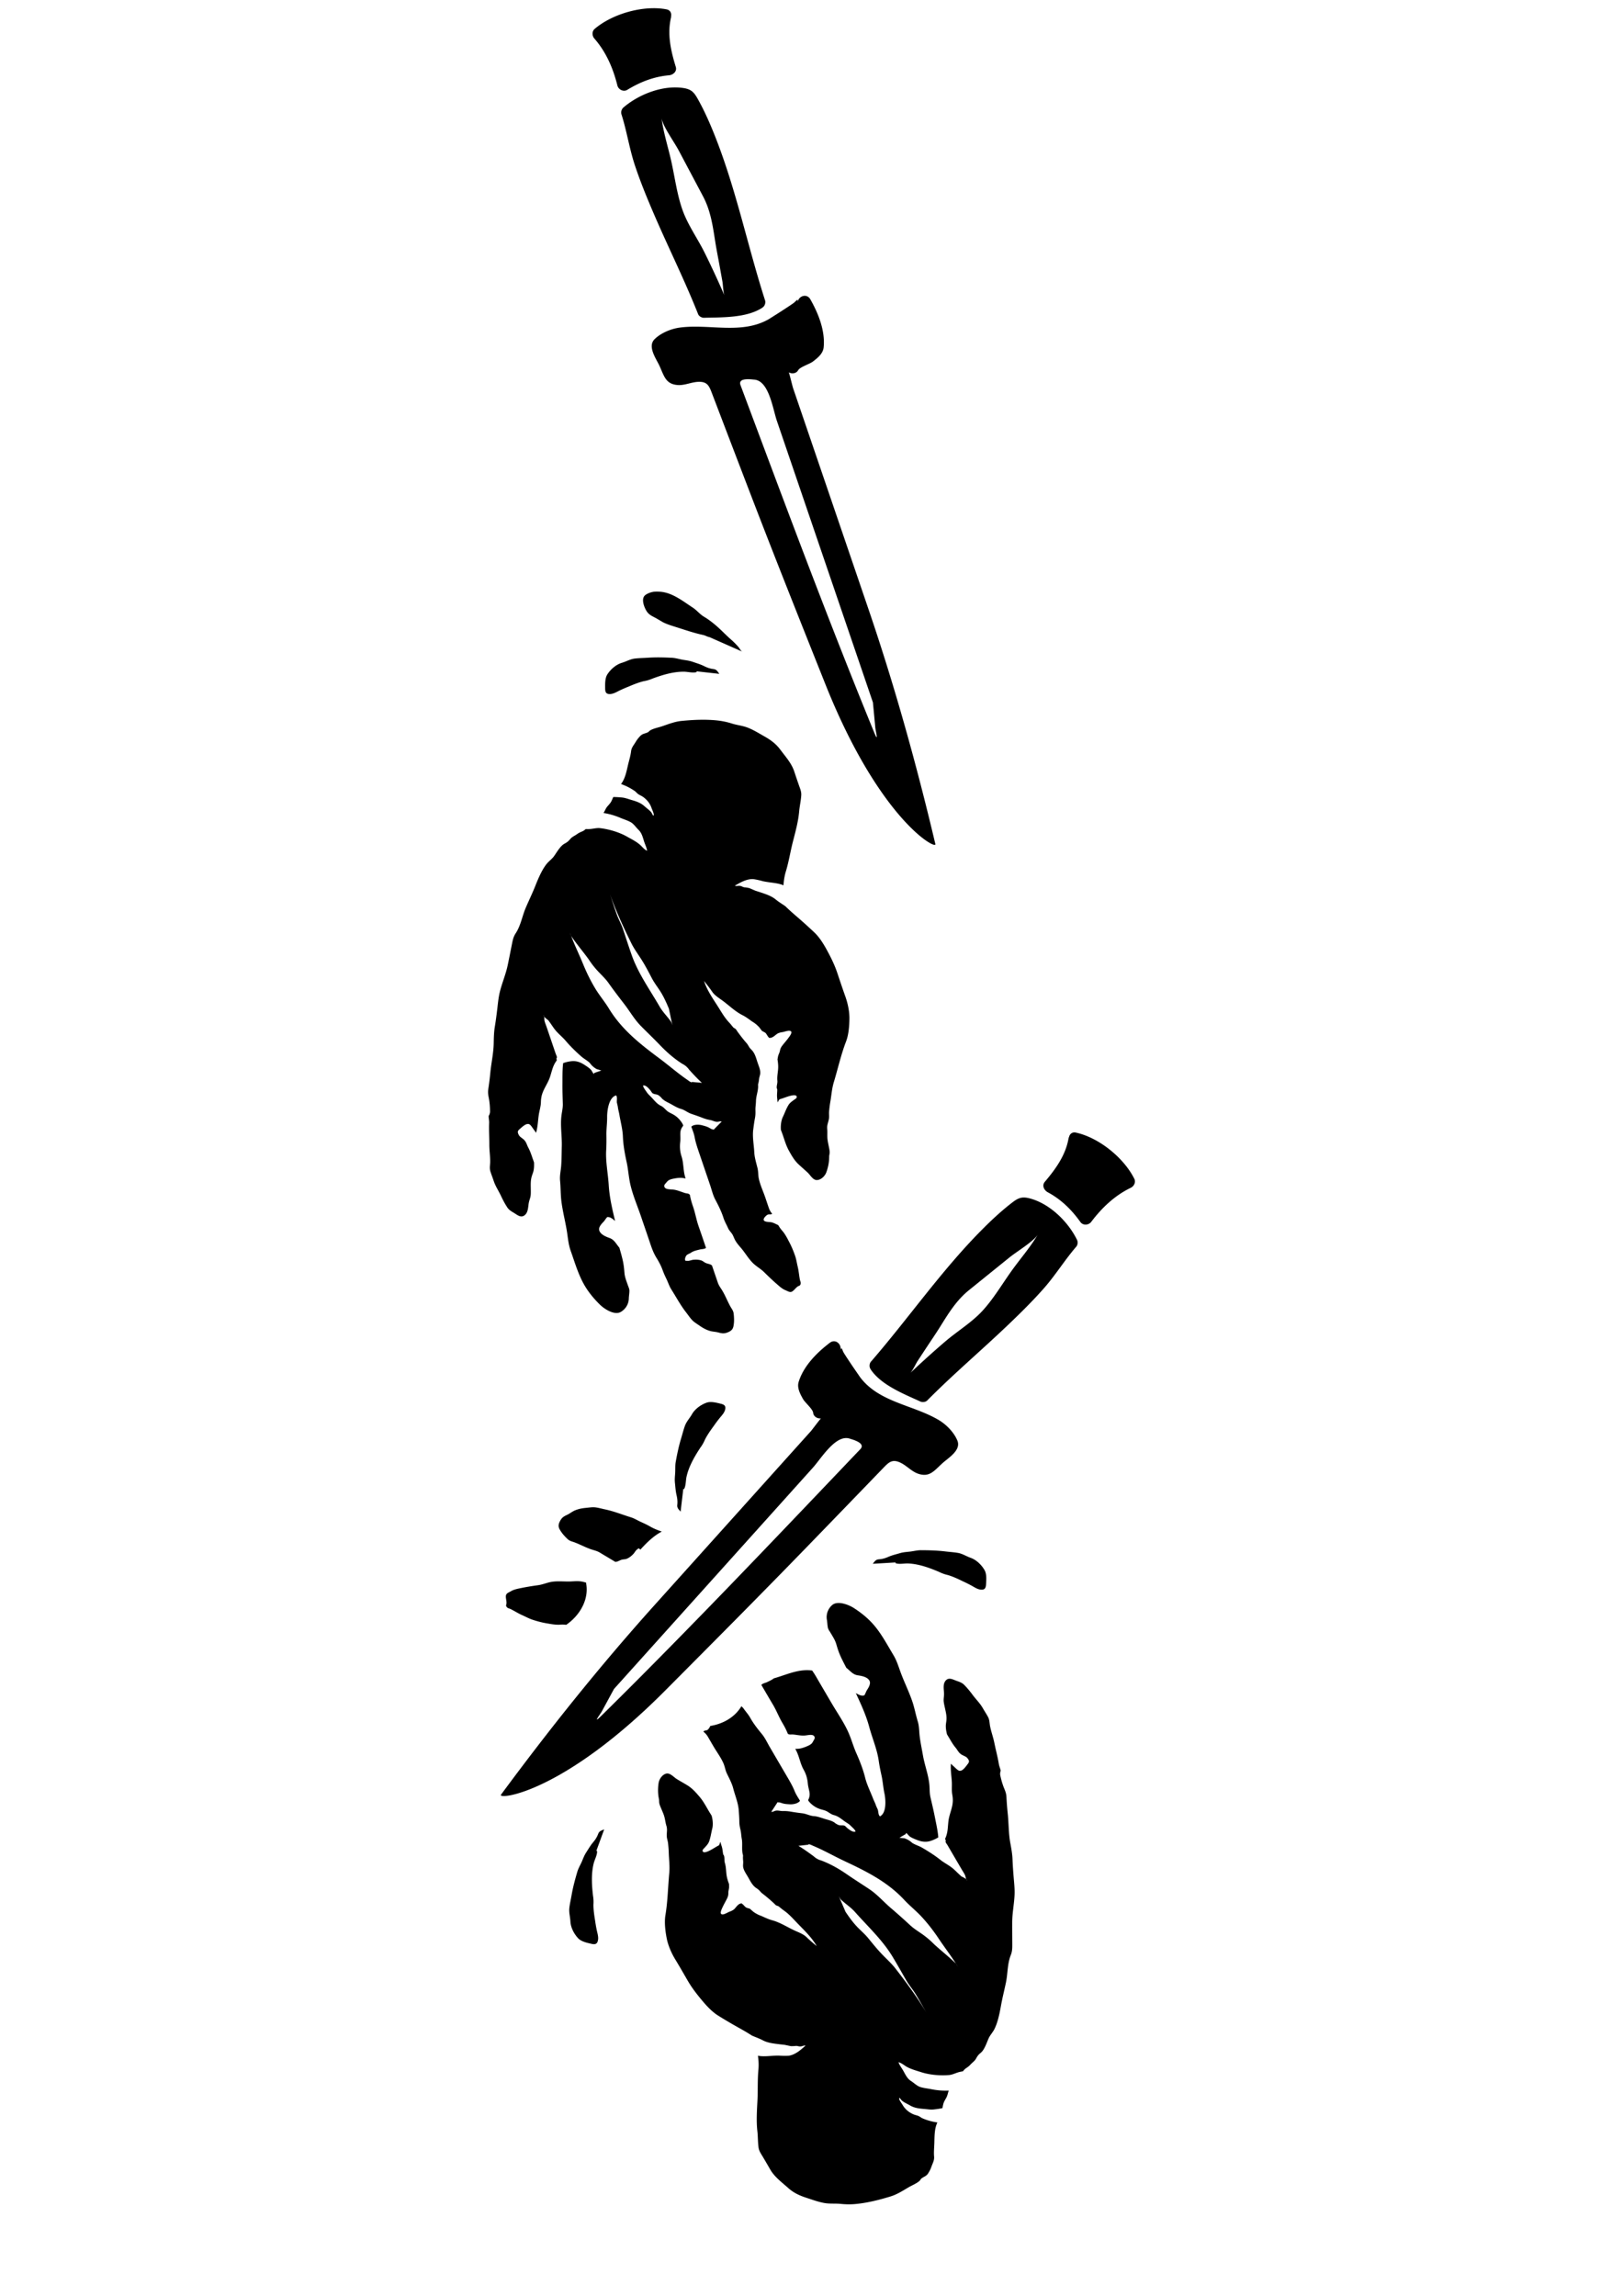 <svg xmlns="http://www.w3.org/2000/svg" viewBox="0 0 595.28 841.89"><path d="M249.417 120.117c-3.23.419-6.984 1.947-9.335 4.277-2.708 2.685.6 7.142 1.796 9.76 1.737 3.801 2.277 6.709 6.697 7.044 2.433.184 4.896-1.008 7.325-1.163 3.782-.243 4.294 1.736 5.525 4.96 4.7 12.311 9.402 24.62 14.126 36.922 8.844 23.032 18.016 45.996 27.154 68.918 19.86 49.817 40.917 61.045 40.36 58.684-6.871-29.057-14.854-57.778-24.494-86.042-4.943-14.486-9.885-28.973-14.826-43.459l-7.092-20.785-3.869-11.337c-.645-1.89-1.287-3.779-1.934-5.669-.168-.494-1.4-5.602-1.545-5.678 1.152.614 2.75.462 3.447-.788.665-1.191 4.215-2.263 5.385-3.163 1.678-1.289 3.713-2.886 3.952-5.158.641-6.085-1.917-12.462-4.868-17.669-1.309-2.313-4.367-1.254-4.695 1.114.259-1.87-.434-.479-1.57.322-1.09.77-2.209 1.499-3.326 2.231-1.865 1.224-3.76 2.405-5.645 3.6-10.018 5.715-21.742 1.671-32.568 3.079zm27.181 19.092c5.455.361 6.836 10.703 8.338 15.104l11.533 33.805c7.901 23.156 15.801 46.312 23.7 69.469.188 1.925.367 3.85.547 5.775l.329 3.521c.102 1.081 1.358 6.031-.415 1.71a2153.197 2153.197 0 0 1-6.619-16.335 2788.959 2788.959 0 0 1-12.888-32.815c-8.63-22.334-17.01-44.765-25.4-67.188l-2.744-7.337-1.373-3.667c-1.102-2.942 4.174-2.096 4.992-2.042z"></path><path d="M228.638 39.446c-.63.543-.978 1.605-.719 2.411 1.961 6.12 2.901 12.593 4.94 18.749 1.992 6.013 4.408 11.889 6.907 17.705 5.312 12.363 11.34 24.398 16.298 36.915.299.756 1.332 1.328 2.118 1.306 6.6-.182 15.32.096 21.153-3.515.09-.055.158-.12.234-.18.096-.062.191-.117.283-.195l.047-.039c.634-.536.977-1.611.721-2.411-6.396-19.901-10.532-40.382-18.229-59.91-1.843-4.677-3.841-9.267-6.282-13.667-1.395-2.514-2.302-3.812-5.275-4.301-7.546-1.242-16.491 2.214-22.196 7.132zm29.195 32.501c2.796 5.272 3.574 10.731 4.482 16.55.476 3.048 1.091 6.08 1.64 9.115.342 1.889.681 3.779 1.02 5.669.203 1.13.247 3.566.704 4.979-2.306-5.277-4.708-10.505-7.272-15.663-2.541-5.11-6.061-10.012-8.003-15.378-2.09-5.774-2.891-12.293-4.24-18.279-1.159-5.145-2.876-10.456-3.528-15.686.363 2.913 4.59 8.693 6.312 11.94l8.885 16.753zM226.441 31.341c.374 1.506 2.226 2.462 3.624 1.609 4.726-2.885 9.739-4.849 15.289-5.339 1.506-.133 3.034-1.38 2.509-3.087-1.798-5.844-3.183-11.889-1.78-17.971.056-.242.069-.471.063-.692.173-1.078-.306-2.169-1.711-2.437-8.47-1.609-19.792 1.608-26.323 7.173-1.066.909-.973 2.544-.112 3.534 4.31 4.957 6.868 10.878 8.441 17.21zM186.112 442.84c.669.996 1.711 1.498 2.695 2.125 1.074.683 2.236 1.626 3.489.767 1.489-1.02 1.367-3.173 1.666-4.717.192-.993.614-1.812.691-2.842.067-.917.027-1.891.016-2.812-.02-1.486-.031-2.757.427-4.181.188-.59.445-1.189.576-1.795.225-1.039.232-2.077.197-3.117-.256-.756-.528-1.501-.777-2.23-.381-1.113-.761-2.133-1.316-3.172-.61-1.141-.7-2.062-1.667-2.973-.615-.577-1.458-.972-1.823-1.685-.597-1.16-.451-1.528.488-2.307.745-.614 2.242-2.172 3.381-1.612.576.284 1.257 1.475 1.626 1.942.304.386.565.782.827 1.18.647-2.188.672-4.312.996-6.538.223-1.521.748-3.101.783-4.636.031-1.33.201-2.413.692-3.68.712-1.834 1.88-3.474 2.539-5.326.765-2.161.99-4.019 2.279-5.938.106-.159.218-.317.331-.476-.055-.223-.112-.449-.144-.7a.544.544 0 0 0 .157-.53c-.03-.334-.285-.783-.397-1.105-.29-.836-.57-1.675-.857-2.515l-2.468-7.252c-.252-.737-.573-1.493-.774-2.247-.154-.573-.041-1.155-.163-1.711a1.138 1.138 0 0 1-.198-.511c.102.167.159.337.198.511.275.428.771.799 1.075 1.044.815.656.316.191.894.966.779 1.048 1.453 2.187 2.302 3.181 1.129 1.321 2.496 2.387 3.621 3.718 1.716 2.028 3.711 3.96 5.7 5.723 1.032.914 2.176 1.449 3.175 2.43a7.584 7.584 0 0 0 2.52 2.241c.567.152 1.128.327 1.682.522l-2.549.866c-.064.125-.125.252-.189.377-.501-.443-.662-1.103-1.115-1.582-.587-.623-1.495-1.206-2.206-1.672-1.282-.845-2.547-1.414-4.061-1.452-.91-.022-2.514.233-3.876.742-.052.393-.099.788-.13 1.195-.165 2.248-.115 4.441-.133 6.692-.018 2.378.066 4.692.134 7.059.047 1.614-.382 3.112-.542 4.706-.368 3.637.268 7.248.169 10.89-.064 2.366-.048 4.771-.228 7.129-.142 1.856-.581 3.591-.404 5.447.246 2.584.177 5.217.516 7.786.506 3.846 1.535 7.618 2.094 11.466.325 2.234.518 4.286 1.283 6.444 1.588 4.48 2.941 9.262 5.466 13.319 1.463 2.353 3.311 4.537 5.33 6.502 1.577 1.531 5.225 3.905 7.52 2.632 1.816-1.013 2.952-2.913 3.003-4.916.023-.985.243-2.044.212-3.014-.021-.645-.361-1.295-.566-1.902-.508-1.501-1.112-2.922-1.239-4.506-.102-1.27-.225-2.558-.466-3.812-.356-1.858-.89-3.591-1.389-5.396-.145-.191-.3-.393-.472-.61-.988-1.272-1.584-2.423-3.19-3.001-1.195-.431-2.747-1.065-3.456-2.183-.517-.817-.395-1.469.056-2.237.378-.643.832-1.08 1.336-1.618.342-.367.642-.905.922-1.229.36-.411.258-.456.938-.363.807.111 1.63.848 2.285 1.407-1.025-4.335-2.062-8.657-2.333-13.124-.259-4.245-1.189-8.627-.933-12.883.117-1.933.102-3.744.08-5.68-.024-2.145.286-4.265.263-6.411-.022-2.23.568-7.204 3.287-7.961.562.708.171 1.857.3 2.694.134.499.248 1.005.342 1.514.097.98.386 1.802.549 2.791.436 2.646 1.19 5.323 1.299 7.994.128 3.155.687 6.322 1.365 9.405.601 2.733.74 5.449 1.356 8.189.882 3.938 2.567 7.815 3.867 11.636 1.182 3.47 2.381 6.936 3.545 10.412.595 1.768 1.209 3.338 2.187 4.932.865 1.407 1.683 2.907 2.24 4.462.427 1.191.907 2.231 1.449 3.353.618 1.276.981 2.55 1.759 3.775 1.82 2.86 3.344 5.769 5.453 8.46.776.99 1.612 2.303 2.579 3.166.653.579 1.53 1.108 2.234 1.603 1.205.844 2.351 1.508 3.76 1.947 1.06.331 2.118.321 3.18.602 1.503.396 2.217.499 3.667-.115 1.666-.71 1.9-1.594 2.078-3.28.115-1.085.043-2.458-.09-3.546-.129-1.061-.718-1.711-1.215-2.61-.999-1.802-1.766-3.761-2.805-5.556-.657-1.134-1.397-1.982-1.808-3.229-.352-1.066-.724-2.123-1.085-3.187-.348-1.019-.694-2.04-1.042-3.058-.129-.088-.255-.178-.391-.251-.667-.35-1.471-.398-2.119-.762-.679-.383-.976-.74-1.766-.92-.886-.204-1.643-.224-2.53-.139-.613.059-1.131.285-1.725.382-.354.057-.753-.044-1.143.015-.44-.478-.079-1.428.233-1.887.372-.549 1.166-.702 1.719-1.089.997-.695 2.139-.894 3.292-1.195.542-.144 1.807-.125 2.244-.592a914.18 914.18 0 0 0-2.731-7.981c-.825-2.37-1.208-4.81-2.031-7.183-.498-1.438-.886-2.76-1.145-4.257a1.367 1.367 0 0 0-.328-.313c-.376-.24-1.038-.244-1.463-.374-1.454-.442-2.73-1.06-4.264-1.253-.769-.094-1.974-.048-2.703-.396-.581-.276-.769-.851-.562-1.341.096-.226.935-1.153 1.095-1.327.603-.657 1.794-.874 2.635-1.031 1.319-.245 2.678-.358 3.977.04-.062-.262-.122-.524-.194-.781-.667-2.405-.484-4.954-1.254-7.329-.571-1.759-.702-3.436-.494-5.288.123-1.09.023-2.051.041-3.126.02-1.222.417-2.051 1.069-2.861-.032-.122-.062-.246-.102-.343-.247-.601-.663-1.156-1.075-1.67-.775-.964-1.761-1.727-2.807-2.273-.571-.298-1.28-.615-1.789-1.014-.801-.631-1.432-1.521-2.401-1.982-1.683-.801-2.615-2.303-3.958-3.599-.515-.496-.971-.956-1.357-1.568-.323-.511-1.306-1.72-1.229-2.31 1.068-.188 2.188 1.216 2.768 1.93.191.301.399.593.619.872.589.468 1.503.376 2.157.734a5.612 5.612 0 0 1 1.404 1.285c.782.738 1.566 1.138 2.5 1.606 1.417.708 2.879 1.74 4.392 2.156 1.407.384 2.498 1.38 3.901 1.85 1.359.456 2.71.925 4.048 1.448 1.046.407 1.776.606 2.865.809.825.153 1.655.654 2.507.645.635-.01.984-.278 1.67-.102l-2.847 2.883c.009.006.014.008.022.015-.013.004-.028.002-.042.005l-.154.155a.659.659 0 0 1-.004-.137c-.612.021-1.29-.513-1.843-.778-.779-.373-1.577-.574-2.414-.792-.997-.259-2.597-.32-3.558.286a1.96 1.96 0 0 0-.301.241c.01.031.018.068.028.099.424 1.219.935 2.423 1.171 3.696.358 1.933.931 3.666 1.566 5.531l4.119 12.103c.595 1.746 1.04 3.704 1.91 5.336 1.136 2.133 2.265 4.387 2.999 6.694.428 1.346 1.096 2.427 1.656 3.696.407.926.917 1.334 1.47 2.136.469.68.75 1.608 1.15 2.336.647 1.174 1.416 1.985 2.273 3.009 1.494 1.781 2.703 3.919 4.388 5.526 1.228 1.17 2.739 1.98 3.946 3.169 1.479 1.46 2.924 2.858 4.48 4.214 1.021.889 2.11 1.931 3.39 2.435.714.281 1.563.903 2.307.532.841-.419 1.415-1.419 2.198-1.916.645-.409.787-.168 1.025-.897.175-.536-.158-1.065-.256-1.558-.312-1.61-.426-3.263-.821-4.871-.322-1.307-.46-2.501-.909-3.821-.564-1.657-1.253-3.342-2.057-4.889-.775-1.495-1.593-3.164-2.727-4.427-.59-.66-1.021-1.333-1.428-2.026-.752-.339-1.511-.766-2.303-.99-.744-.21-2.247-.057-2.858-.611-.703-.638.776-2.025 1.318-2.246.473-.194 1.015.063 1.491-.217.039-.024.068-.055.104-.081-.045-.066-.078-.134-.129-.197-.563-.748-.826-1.218-1.127-2.1-.429-1.246-.844-2.497-1.27-3.743-.76-2.236-1.857-4.534-2.346-6.835-.271-1.281-.167-2.624-.49-3.92-.463-1.859-1.09-3.884-1.184-5.807-.136-2.757-.736-5.541-.375-8.315.184-1.41.357-2.763.627-4.16.201-1.042.209-1.927.176-2.976-.034-1.095.178-2.183.197-3.3.035-1.872.854-3.744.781-5.587l-.021-.39c.017-.145.042-.29.087-.443.176-.594.225-1.155.301-1.776.076-.626.387-1.381.42-1.972.072-1.311-.534-2.641-.96-3.89-.493-1.452-.858-3.013-1.81-4.245-.435-.565-.934-.906-1.317-1.538-.304-.501-.524-.942-.91-1.378-1.201-1.354-2.313-2.811-3.376-4.276-.318-.438-.363-.689-.766-1.005-.341-.268-.559-.267-.842-.608-.467-.563-.882-1.12-1.396-1.659-1.745-1.828-2.909-3.969-4.264-6.084-1.8-2.811-3.664-5.501-4.819-8.691-.06-.167-.114-.338-.172-.506 1.038 1.3 2.079 2.598 3.013 3.979.818 1.207 2.19 2.108 3.359 2.936 2.658 1.876 4.87 4.199 7.782 5.66 1.268.635 2.383 1.517 3.54 2.33.983.58 1.854 1.298 2.614 2.151l.885 1.179c.505.42.973.459 1.418.894.322.313.614.975.93 1.336.099.113.174.242.261.363.127.034.255.072.409.061 1.075-.079 1.803-.928 2.597-1.477.483-.335 1.255-.536 1.827-.615.818-.112 2.035-.643 2.827-.511 1.428.236-.112 2.081-.575 2.715-.66.905-1.421 1.731-2.102 2.62-.605.79-.766 1.176-.957 2.088-.154.731-.551 1.309-.689 2.053-.062.328-.123.674-.178 1.017.148.899.25 1.804.25 2.707.002 1.749-.473 3.344-.302 5.1.087.891-.252 1.628-.235 2.457-.003.254.062.488.193.707.026.826-.104 1.631-.083 2.468.019.769.177 1.48.179 2.267l-.002.025.059-.061c.372-.394.315-.827.863-1.111.207-.043.41-.101.609-.175.504-.158 1.003-.342 1.503-.514.681-.236 3.794-1.381 4.021-.219.107.562-.556.86-.93 1.136-.697.505-1.55 1.088-2.032 1.841-.876 1.361-1.448 3.075-2.151 4.525-.604 1.242-.844 3.231-.688 4.706.244.657.5 1.314.72 1.959.661 1.943 1.226 3.883 2.231 5.687 1.024 1.83 1.977 3.526 3.521 4.975 1.122 1.052 2.324 2.057 3.43 3.114.878.843 1.869 2.691 3.297 2.646 1.516-.048 2.941-1.453 3.438-2.796.693-1.869 1.066-3.821 1.064-5.756-.002-.583.188-1.084.178-1.665-.012-.69-.204-1.511-.338-2.191-.152-.768-.323-1.56-.428-2.325-.182-1.302-.002-2.726-.131-4.026-.15-1.511.453-2.439.649-3.894.104-.779-.041-1.643.032-2.44.105-1.189.24-2.344.445-3.523.427-2.458.566-4.875 1.297-7.285 1.519-5.001 2.613-10.042 4.486-14.912.958-2.493 1.203-5.721 1.234-8.365.032-2.692-.613-5.694-1.516-8.206-1.018-2.833-1.965-5.696-2.921-8.551-.954-2.854-2.232-5.451-3.658-8.098-1.257-2.333-2.811-4.921-4.749-6.747a181.177 181.177 0 0 0-5.296-4.821c-1.786-1.56-3.667-3.129-5.352-4.811-1.186-.823-2.426-1.56-3.555-2.486-1.621-1.329-3.73-1.981-5.71-2.65-.606-.205-1.233-.385-1.837-.599-.691-.297-1.381-.597-2.07-.896a13.155 13.155 0 0 0-1.99-.32c-.721-.196-.98-.497-1.766-.532-.547-.022-1.107.168-1.609-.042 1.991-1.177 4.401-2.583 6.842-2.407 1.146.175 2.278.422 3.396.739 2.104.485 4.337.543 6.415 1.103.414.111.812.253 1.201.41.092-1.73.361-3.447.869-5.112 1.073-3.526 1.648-7.274 2.568-10.86.936-3.641 1.977-7.396 2.305-11.151.176-1.994.672-4.026.77-6.009.062-1.275-.473-2.427-.878-3.598a293.105 293.105 0 0 1-1.683-4.969c-1.003-3.068-3.207-5.454-5.105-8.01-1.667-2.244-3.602-3.622-6.006-4.979-1.957-1.104-3.887-2.315-5.994-3.13-1.876-.725-3.84-.892-5.758-1.493a27.661 27.661 0 0 0-5.093-1.101c-4.388-.499-8.904-.295-13.294.127-2.532.243-4.777 1.137-7.18 1.955-1.351.46-3.017.762-4.275 1.434-.489.262-.591.578-1.027.8-.945.479-1.855.454-2.67 1.264a10.944 10.944 0 0 0-1.776 2.27c-.678 1.156-1.518 1.996-1.683 3.416-.19 1.643-.692 3.196-1.081 4.831-.55 2.315-1.005 4.909-2.391 6.887-.067.098-.136.201-.205.299a21.143 21.143 0 0 1 5.021 2.562c.385.267.605.55.942.859.644.592 1.458.824 2.155 1.332 1.475 1.074 2.547 2.438 3.102 4.142.178.551 1.146 2.392.609 2.718-.351-.384-.458-.904-.816-1.319-.736-.852-1.681-1.482-2.514-2.235-1.31-1.186-3.012-1.739-4.722-2.233-1.119-.322-2.267-.785-3.427-.891-.999-.09-2.087-.172-3.189-.176-.075.168-.167.334-.237.502-.632 1.527-.826 1.679-1.897 2.902-.668.761-.945 1.657-1.463 2.456 2.138.321 4.369.995 6.26 1.809 1.206.518 2.73.962 3.837 1.63 1.037.627 1.863 1.886 2.734 2.727 1.304 1.26 1.589 2.896 2.16 4.575.322.941.892 2.113.987 3.113-1.024-.43-1.851-1.58-2.687-2.285-1.438-1.213-3.108-2.02-4.731-2.939-2.792-1.585-6.589-2.71-9.812-3.073-1.371-.153-2.724.319-4.098.34-.38.007-.776-.003-1.172-.004-.398.354-.822.665-1.306.866-.726.304-1.21.505-1.918 1.021-.678.493-1.761.975-2.308 1.607-.772.89-1.101 1.251-2.228 1.85-1.524.805-2.843 3.137-3.809 4.517-.803 1.146-1.995 1.917-2.864 3.038-1.728 2.231-3.009 5.304-4.049 7.92-1.07 2.689-2.326 5.271-3.47 7.927-1.363 3.17-1.85 6.621-3.776 9.542-.859 1.303-1.076 2.615-1.38 4.134-.507 2.524-.994 5.06-1.527 7.578-.703 3.321-2.065 6.439-2.872 9.734-.506 2.072-.684 4.139-.938 6.251-.258 2.136-.527 4.267-.878 6.389-.354 2.136-.383 4.047-.425 6.194-.067 3.604-.891 7.14-1.234 10.708a109.282 109.282 0 0 1-.75 6.063c-.221 1.438.024 2.389.28 3.796a27.86 27.86 0 0 1 .344 4.06 3.208 3.208 0 0 1-.496 2.022c-.005.91.217 1.576.18 2.542-.104 2.66.077 5.307.069 7.965-.007 2.081.319 4.134.311 6.202-.006 1.333-.318 2.346.084 3.634.363 1.163.824 2.311 1.208 3.468.671 2.021 1.808 3.626 2.695 5.535.67 1.431 1.453 2.93 2.338 4.25zm45.429-96.976c.97 1.968 2.261 3.751 3.454 5.584 1.547 2.376 2.771 4.751 4.081 7.256 1.049 2.005 2.426 3.639 3.565 5.572 1.044 1.775 1.922 3.734 2.704 5.641l1.256 6.076c-.223-.651-.282-1.028-.684-1.589-1.288-1.801-2.844-3.305-3.978-5.269-3.564-6.163-7.798-12.035-10.204-18.792-1.119-3.142-2.131-6.332-3.186-9.497-.627-1.879-1.592-3.568-2.281-5.416-.941-2.525-1.723-5.126-2.591-7.676 2.169 6.231 4.944 12.194 7.864 18.11zm-22.092-2.743c.07.138.151.277.252.425 1.939 2.84 4.21 5.478 6.222 8.271a32.13 32.13 0 0 0 2.89 3.795c1.455 1.631 3.071 3.027 4.344 4.82 1.856 2.609 3.766 5.133 5.733 7.667 2.082 2.682 3.747 5.676 6.135 8.104 2.355 2.394 4.778 4.69 7.098 7.113 2.454 2.562 5.217 4.977 8.225 6.852a6.3 6.3 0 0 1 2.354 2.03c1.547 1.702 3.04 3.338 4.739 4.892l-3.773-.34c.033.071.069.141.102.211-.724-.207-1.116-.606-1.741-1.032-3.489-2.391-6.676-5.2-10.068-7.726-7.165-5.334-13.914-10.62-18.609-18.33-1.562-2.567-3.522-4.869-5.071-7.449-1.747-2.907-3.201-5.905-4.482-9.046-1.403-3.437-3.054-6.782-4.35-10.257-.222-.429-.325-.821-.499-1.327.152.448.334.886.499 1.327zM258.229 244.261c-1.366-.677-2.657-1.034-4.073-1.534-1.31-.463-2.284-.551-3.632-.773-1.383-.229-2.713-.673-4.119-.74-2.95-.141-5.881-.221-8.822-.019-1.595.109-3.215.116-4.802.313-1.625.202-3.121 1.086-4.672 1.544-2.129.628-4.11 2.359-5.314 4.204-.947 1.451-.848 3.585-.839 5.245.008 1.438.447 2.122 1.987 1.998 1.167-.094 2.247-.771 3.274-1.264a49.1 49.1 0 0 1 3.251-1.421c1.882-.797 3.642-1.525 5.63-2.015a13.694 13.694 0 0 0 3.178-.939c3.654-1.353 7.769-2.614 11.707-2.54 1.325.025 3.244.549 4.519.134l.026-.275 8.308.929c-.73-.971-.983-1.6-2.146-1.748-1.299-.167-2.264-.505-3.461-1.099zM219.394 672.527c-.468 1.222-1.024 2.078-1.886 3.102-.98 1.166-1.634 2.337-2.454 3.594-.76 1.164-1.075 2.09-1.61 3.347-.549 1.29-1.296 2.478-1.693 3.827-.835 2.833-1.605 5.662-2.105 8.567-.271 1.575-.646 3.151-.831 4.739-.188 1.627.317 3.289.395 4.905.107 2.218 1.321 4.552 2.828 6.158 1.187 1.263 3.283 1.672 4.898 2.056 1.399.333 2.167.068 2.412-1.458.184-1.156-.218-2.366-.455-3.48a49.089 49.089 0 0 1-.61-3.495c-.329-2.017-.621-3.898-.626-5.947.08-1.109.027-2.213-.162-3.31-.449-3.87-.702-8.167.302-11.976.338-1.281 1.301-3.022 1.198-4.358-.086-.03-.174-.062-.261-.091l2.867-7.852c-1.116.48-1.787.577-2.207 1.672zM337.824 568.476c-1.407-.007-2.759.368-4.152.523-1.357.152-2.335.189-3.668.583-1.439.425-2.748.716-4.146 1.319-1.228.532-2.208.82-3.513.918-1.169.088-1.455.702-2.234 1.633l8.345-.494.012.276c1.25.481 3.195.059 4.519.103 3.937.131 7.981 1.605 11.56 3.146a13.63 13.63 0 0 0 3.124 1.104c1.961.592 3.68 1.411 5.518 2.306 1.077.49 2.135 1.02 3.173 1.587 1 .547 2.043 1.278 3.203 1.435 1.533.203 2.007-.457 2.09-1.893.096-1.657.305-3.783-.564-5.282-1.106-1.904-2.994-3.736-5.088-4.476-1.526-.537-2.974-1.498-4.586-1.785-1.574-.279-3.192-.371-4.779-.563-2.929-.354-5.861-.428-8.814-.44zM249.628 554.33l.983-8.301.275.037c.693-1.146.62-3.135.896-4.431.823-3.852 2.986-7.572 5.134-10.824a13.714 13.714 0 0 0 1.638-2.88c.929-1.826 2.037-3.375 3.241-5.026a49.743 49.743 0 0 1 2.122-2.844c.713-.888 1.617-1.785 1.975-2.9.471-1.472-.095-2.055-1.494-2.391-1.614-.384-3.67-.966-5.299-.374-2.07.753-4.207 2.289-5.302 4.22-.798 1.406-1.998 2.663-2.564 4.2-.554 1.5-.929 3.076-1.397 4.604-.865 2.819-1.453 5.691-1.986 8.597-.254 1.385-.123 2.781-.215 4.18-.09 1.363-.226 2.332-.072 3.712.165 1.492.22 2.832.568 4.316.308 1.301.417 2.316.284 3.619-.121 1.166.434 1.554 1.213 2.486zM272.182 238.932c.08.05.162.088.246.109l-.246-.109z"></path><path d="M270.832 237.248a29.302 29.302 0 0 0-2.753-2.763c-2.122-1.861-4.012-3.944-6.177-5.697-1.218-.987-2.301-1.801-3.667-2.61-1.584-.938-2.614-2.364-4.145-3.364-3.412-2.228-6.99-5.109-11.15-5.736-.871-.131-1.996-.142-2.881-.1-1.059.049-3.042.729-3.731 1.591-1.173 1.467.102 4.577 1.057 5.869.848 1.147 2.03 1.593 3.239 2.258.822.473 1.641.953 2.457 1.438 1.548.804 3.314 1.326 4.975 1.85 3.226 1.017 6.5 2.156 9.812 2.861.82.174 1.602.688 2.392.811l11.924 5.278c-.538-.338-.98-1.257-1.352-1.686zM295.947 567.278c9.176-9.458 18.333-18.933 27.487-28.41 2.399-2.48 3.646-4.101 7.032-2.393 2.171 1.097 3.97 3.16 6.278 3.947 4.197 1.427 5.835-1.037 8.926-3.852 2.127-1.937 6.92-4.738 5.482-8.27-1.248-3.067-4.101-5.945-6.904-7.6-9.406-5.545-21.777-6.429-28.746-15.618-1.264-1.839-2.543-3.668-3.777-5.527-.738-1.11-1.482-2.221-2.184-3.356-.729-1.183-.82-2.733-1.317-.914.628-2.308-1.769-4.481-3.88-2.868-4.758 3.631-9.614 8.494-11.414 14.34-.673 2.184.571 4.451 1.607 6.295.724 1.287 3.567 3.667 3.71 5.023.152 1.423 1.562 2.191 2.862 2.078-.162.016-3.301 4.229-3.651 4.616-1.334 1.483-2.668 2.97-4.004 4.452l-8.009 8.909-14.682 16.332-30.699 34.149c-19.964 22.207-38.582 45.489-56.308 69.514-1.44 1.955 22.334-.104 60.159-38.123 17.405-17.494 34.856-35.012 52.032-52.724zm-75.489 62.021c-3.328 3.278-.228-.781.29-1.735l1.686-3.11c.921-1.7 1.842-3.401 2.769-5.098 16.358-18.195 32.714-36.391 49.072-54.585 7.959-8.854 15.92-17.707 23.879-26.563 3.109-3.457 8.439-12.425 13.598-10.617.773.271 5.959 1.563 3.791 3.837-.902.944-1.803 1.891-2.703 2.835-1.801 1.89-3.604 3.779-5.404 5.669-16.522 17.331-33.034 34.67-49.739 51.823-8.2 8.419-16.432 16.805-24.738 25.121a2218.73 2218.73 0 0 1-12.501 12.423z"></path><path d="M377.416 439.394c-2.926-.717-4.271.119-6.539 1.885-3.973 3.088-7.613 6.526-11.145 10.103-14.744 14.938-26.59 32.151-40.285 47.943-.551.635-.656 1.759-.285 2.501l.027.053c.055.108.121.196.186.292.046.085.084.171.145.257 3.947 5.61 12.076 8.778 18.072 11.537.717.328 1.891.21 2.463-.369 9.474-9.566 19.744-18.268 29.481-27.553 4.583-4.368 9.112-8.823 13.304-13.572 4.291-4.859 7.699-10.444 11.904-15.302.557-.64.652-1.752.285-2.501-3.316-6.763-10.185-13.453-17.613-15.274zm-6.159 26.322c-3.589 4.975-6.886 10.657-11.075 15.146-3.893 4.173-9.055 7.3-13.398 11.002-4.383 3.737-8.645 7.602-12.838 11.551.977-1.121 1.973-3.344 2.603-4.304 1.054-1.607 2.106-3.211 3.163-4.814 1.697-2.575 3.453-5.122 5.088-7.738 3.119-4.994 5.979-9.711 10.618-13.463 4.917-3.971 9.833-7.945 14.751-11.918 2.859-2.31 9.016-5.966 10.494-8.502-2.655 4.553-6.319 8.763-9.406 13.04zM416.037 432.269c-3.822-7.682-12.971-15.087-21.393-16.932-1.398-.306-2.266.509-2.531 1.569-.092.199-.17.415-.213.66-1.098 6.145-4.744 11.161-8.693 15.829-1.151 1.363-.236 3.111 1.096 3.823 4.912 2.632 8.75 6.406 11.965 10.914.949 1.334 3.029 1.182 3.965-.058 3.934-5.204 8.611-9.646 14.52-12.513 1.181-.571 1.909-2.04 1.284-3.292zM185.86 589.302c.319.466.942.521 1.393.742 1.473.727 2.855 1.637 4.374 2.297 1.236.535 2.268 1.148 3.592 1.592 1.659.557 3.416 1.029 5.135 1.326 1.659.29 3.483.648 5.175.514.759-.06 1.454-.014 2.143.061 5.127-3.522 8.523-9.527 7.246-15.515-.582-.121-1.174-.297-1.727-.38-1.327-.193-2.436-.074-3.771-.013-2.322.108-4.755-.224-7.056.142-1.674.268-3.236.98-4.911 1.223-2.058.292-4.044.592-6.068 1.009-1.324.276-2.812.512-3.989 1.222-.656.4-1.665.698-1.82 1.515-.176.921.271 1.983.192 2.908-.068.759-.346.728.092 1.357zM371.375 681.974c-.082-2.162-.434-4.041-.822-6.152-.654-3.547-.555-7.176-.934-10.739a109.934 109.934 0 0 1-.476-6.091c-.072-1.454-.503-2.336-1.035-3.664a28.011 28.011 0 0 1-1.148-3.908 3.197 3.197 0 0 1 .081-2.08c-.178-.895-.529-1.502-.685-2.455-.433-2.627-1.136-5.186-1.659-7.789-.41-2.043-1.141-3.988-1.549-6.016-.258-1.307-.155-2.361-.809-3.544-.586-1.066-1.269-2.099-1.875-3.155-1.062-1.847-2.495-3.191-3.748-4.887-.943-1.275-2.01-2.584-3.139-3.699-.856-.846-1.978-1.128-3.067-1.545-1.188-.455-2.517-1.146-3.571-.053-1.257 1.296-.704 3.381-.688 4.952.008 1.013-.238 1.899-.109 2.924.117.913.352 1.858.549 2.759.314 1.451.58 2.696.417 4.182-.068.614-.2 1.256-.206 1.875-.014 1.062.188 2.082.43 3.091.402.689.816 1.367 1.207 2.03.596 1.017 1.172 1.939 1.923 2.846.827.996 1.1 1.882 2.229 2.579.716.442 1.62.662 2.121 1.286.818 1.02.748 1.408-.016 2.355-.607.755-1.764 2.58-2.992 2.259-.62-.163-1.525-1.192-1.981-1.579-.375-.315-.71-.65-1.046-.99-.197 2.272.205 4.359.332 6.605.086 1.535-.111 3.188.156 4.701.239 1.308.286 2.404.061 3.742-.33 1.938-1.146 3.778-1.422 5.727-.316 2.27-.168 4.135-1.046 6.273-.073.176-.15.354-.229.53.098.208.201.418.281.659a.544.544 0 0 0-.047.551c.096.32.435.711.608 1.002.454.762.896 1.529 1.343 2.295 1.287 2.204 2.58 4.406 3.87 6.609.394.674.859 1.352 1.208 2.049.264.53.27 1.125.5 1.643.137.141.246.293.295.461a1.653 1.653 0 0 1-.295-.461c-.354-.363-.916-.629-1.258-.807-.933-.482-.352-.124-1.07-.769-.975-.872-1.862-1.85-2.895-2.655-1.371-1.069-2.924-1.838-4.291-2.921-2.085-1.644-4.427-3.136-6.73-4.466-1.191-.688-2.42-.984-3.596-1.744a7.55 7.55 0 0 0-2.916-1.693 23.454 23.454 0 0 1-1.752-.176l2.324-1.357c.036-.136.071-.273.109-.41.58.336.869.948 1.41 1.328.699.494 1.706.886 2.492 1.198 1.426.57 2.782.878 4.271.612.896-.161 2.415-.733 3.651-1.504a21.082 21.082 0 0 0-.113-1.197c-.289-2.236-.773-4.375-1.207-6.583-.457-2.335-1.004-4.585-1.541-6.891-.371-1.571-.251-3.126-.412-4.72-.369-3.636-1.713-7.048-2.344-10.635-.408-2.33-.907-4.685-1.203-7.031-.23-1.847-.15-3.635-.693-5.418-.757-2.48-1.214-5.076-2.062-7.525-1.263-3.666-3.026-7.157-4.345-10.815-.766-2.124-1.363-4.095-2.546-6.058-2.451-4.072-4.733-8.485-8.02-11.957-1.901-2.014-4.15-3.783-6.52-5.304-1.854-1.185-5.903-2.783-7.897-1.075-1.575 1.354-2.308 3.443-1.957 5.417.173.97.17 2.051.394 2.995.147.627.612 1.197.936 1.75.797 1.369 1.672 2.642 2.114 4.169.353 1.222.731 2.459 1.219 3.641.721 1.749 1.59 3.341 2.439 5.011.181.158.372.322.585.502 1.221 1.049 2.034 2.057 3.727 2.303 1.256.182 2.905.494 3.821 1.447.67.697.682 1.359.395 2.203-.242.706-.599 1.224-.984 1.854-.266.427-.449 1.013-.66 1.386-.27.476-.161.5-.847.543-.813.055-1.769-.503-2.521-.921 1.87 4.044 3.752 8.069 4.91 12.393 1.104 4.109 2.891 8.214 3.49 12.437.271 1.919.648 3.688 1.06 5.58.45 2.098.571 4.234 1.024 6.334.467 2.182.883 7.174-1.631 8.459-.691-.583-.538-1.787-.832-2.581a20.248 20.248 0 0 1-.64-1.415c-.29-.941-.737-1.686-1.094-2.623-.959-2.508-2.233-4.979-2.872-7.573-.758-3.067-1.937-6.058-3.215-8.942-1.139-2.559-1.82-5.191-2.971-7.754-1.652-3.682-4.078-7.144-6.116-10.626-1.853-3.165-3.72-6.32-5.556-9.493a31.31 31.31 0 0 0-1.574-2.474c-5.028-.68-9.362 1.549-14.065 2.872-.746.59-1.614.961-2.479 1.387-.504.249-1.746.484-2.082 1.029 1.418 2.428 2.835 4.859 4.274 7.275 1.28 2.156 2.144 4.469 3.425 6.631.775 1.307 1.42 2.526 1.975 3.94.119.101.243.192.383.242.416.16 1.066.031 1.51.075 1.51.141 2.886.49 4.426.372.773-.061 1.944-.347 2.728-.151.624.154.924.68.82 1.201-.05.24-.687 1.317-.808 1.521-.46.764-1.586 1.213-2.377 1.534-1.242.506-2.553.888-3.905.758.116.245.225.487.349.726 1.133 2.223 1.465 4.757 2.693 6.932.912 1.609 1.373 3.226 1.543 5.08.097 1.096.387 2.016.584 3.073.225 1.199.003 2.092-.473 3.017.054.114.107.229.168.316.359.537.879.999 1.385 1.422.952.788 2.073 1.338 3.206 1.665.619.177 1.377.348 1.955.635.914.458 1.707 1.205 2.75 1.462 1.811.448 3.023 1.731 4.599 2.735.604.382 1.142.741 1.644 1.265.418.436 1.619 1.423 1.664 2.018-1.008.396-2.386-.754-3.098-1.336a9.827 9.827 0 0 0-.781-.732c-.668-.342-1.547-.066-2.259-.288a5.576 5.576 0 0 1-1.634-.979c-.912-.566-1.762-.801-2.771-1.073-1.529-.412-3.164-1.129-4.734-1.234-1.457-.096-2.722-.854-4.191-1.033a86.067 86.067 0 0 1-4.259-.609 14.247 14.247 0 0 0-2.967-.219c-.838.015-1.752-.311-2.584-.13-.621.136-.91.468-1.617.434l2.213-3.393c-.012-.006-.018-.006-.024-.013.013-.006.026-.006.038-.012l.121-.184a.524.524 0 0 1 .032.133c.596-.143 1.365.243 1.962.393.838.213 1.66.248 2.523.296 1.027.054 2.607-.204 3.43-.993.084-.08.166-.18.246-.295-.018-.029-.031-.064-.047-.09-.66-1.11-1.402-2.19-1.888-3.389-.736-1.822-1.645-3.407-2.641-5.107-2.151-3.678-4.305-7.357-6.456-11.033-.934-1.591-1.76-3.424-2.938-4.846-1.542-1.863-3.098-3.846-4.28-5.961-.686-1.232-1.559-2.157-2.359-3.291-.29-.41-.58-.689-.883-.95-2.432 4.061-6.71 6.461-11.417 7.231-.219.601-.73 1.245-1.014 1.436-.424.285-1.008.141-1.418.511-.035.03-.057.065-.086.098.059.057.104.115.166.169.701.621 1.053 1.026 1.525 1.83.667 1.137 1.325 2.28 1.992 3.416 1.192 2.037 2.727 4.07 3.665 6.227.523 1.199.689 2.538 1.264 3.744.826 1.728 1.845 3.587 2.323 5.45.684 2.675 1.829 5.284 2.028 8.073.103 1.418.204 2.779.218 4.201.014 1.062.183 1.93.424 2.951.252 1.066.262 2.174.465 3.273.344 1.84-.087 3.838.354 5.627.031.125.066.259.099.381.012.145.016.292.004.451-.054.617.011 1.176.06 1.801.05.629-.104 1.43-.016 2.018.189 1.297 1.051 2.479 1.717 3.617.774 1.325 1.442 2.78 2.623 3.797.537.466 1.096.701 1.598 1.244.397.43.703.818 1.168 1.166 1.445 1.09 2.828 2.293 4.16 3.517.402.366.496.603.953.833.386.191.6.146.943.426.574.461 1.092.924 1.702 1.346 2.075 1.445 3.644 3.307 5.396 5.111 2.326 2.392 4.69 4.656 6.461 7.553.092.15.179.307.268.461-1.277-1.068-2.555-2.129-3.749-3.299-1.04-1.018-2.565-1.627-3.875-2.201-2.98-1.307-5.614-3.145-8.758-3.992-1.369-.368-2.639-1.008-3.935-1.573a10.925 10.925 0 0 1-2.994-1.587l-1.101-.977c-.577-.311-1.046-.256-1.569-.593-.377-.244-.797-.832-1.178-1.124-.117-.089-.218-.201-.326-.305-.133-.005-.266-.016-.414.023-1.039.295-1.58 1.271-2.25 1.968-.406.426-1.123.774-1.668.97-.777.272-1.864 1.035-2.666 1.064-1.448.053-.307-2.062.018-2.776.469-1.02 1.049-1.981 1.539-2.987.434-.896.514-1.304.519-2.236.005-.748.278-1.395.267-2.15a36.833 36.833 0 0 0-.032-1.029c-.323-.852-.603-1.719-.784-2.604-.351-1.714-.208-3.371-.723-5.056-.264-.856-.082-1.646-.264-2.455a1.292 1.292 0 0 0-.332-.653c-.188-.806-.22-1.618-.41-2.437-.172-.748-.471-1.413-.627-2.184l-.004-.026c-.017.027-.025.042-.045.071-.285.461-.145.875-.625 1.262a4.284 4.284 0 0 0-.562.293c-.461.256-.914.536-1.37.804-.62.368-3.441 2.112-3.895 1.019-.218-.529.372-.953.685-1.299.583-.635 1.3-1.375 1.624-2.211.585-1.506.803-3.301 1.202-4.863.345-1.338.181-3.332-.267-4.748-.369-.597-.752-1.188-1.096-1.774-1.039-1.772-1.98-3.56-3.326-5.127-1.37-1.588-2.642-3.062-4.445-4.171-1.308-.805-2.687-1.55-3.981-2.364-1.027-.649-2.369-2.263-3.76-1.935-1.475.35-2.592 2.014-2.809 3.428-.307 1.969-.281 3.957.107 5.851.121.573.037 1.101.16 1.669.148.672.5 1.439.77 2.08.302.721.628 1.463.884 2.193.438 1.238.548 2.668.934 3.918.448 1.449.042 2.482.142 3.945.054.783.369 1.6.458 2.398.134 1.184.23 2.342.267 3.539.076 2.494.42 4.891.187 7.398-.487 5.201-.554 10.36-1.413 15.508-.441 2.635-.037 5.846.463 8.444.507 2.644 1.74 5.456 3.127 7.733 1.561 2.574 3.062 5.191 4.57 7.796 1.508 2.605 3.279 4.896 5.205 7.202 1.698 2.035 3.739 4.262 6.001 5.661a180.398 180.398 0 0 0 6.154 3.668c2.062 1.17 4.22 2.33 6.205 3.641 1.325.569 2.688 1.044 3.98 1.726 1.853.979 4.05 1.193 6.124 1.457.636.078 1.285.129 1.92.219.736.15 1.473.307 2.207.461.674.023 1.348-.005 2.016-.084.745.051 1.059.291 1.836.17.539-.091 1.05-.389 1.585-.282-1.716 1.552-3.796 3.411-6.221 3.726a26.884 26.884 0 0 1-3.476-.043c-2.158-.055-4.359.335-6.507.201a10.053 10.053 0 0 1-1.259-.164c.256 1.718.336 3.453.17 5.186-.348 3.669-.16 7.457-.344 11.156-.189 3.754-.456 7.642-.028 11.387.227 1.989.148 4.076.448 6.038.193 1.267.948 2.284 1.581 3.353a301.727 301.727 0 0 1 2.641 4.53c1.596 2.806 4.234 4.702 6.604 6.827 2.082 1.865 4.253 2.829 6.883 3.678 2.138.69 4.27 1.492 6.499 1.867 1.983.336 3.941.105 5.939.312 1.715.177 3.494.212 5.21.061 4.399-.389 8.786-1.494 13.001-2.783 2.432-.745 4.455-2.07 6.645-3.354 1.232-.718 2.802-1.35 3.902-2.259.426-.355.463-.684.846-.989.828-.659 1.727-.816 2.364-1.771.549-.827.968-1.655 1.288-2.58.432-1.266 1.086-2.259.963-3.682-.143-1.647.041-3.271.092-4.95.077-2.379.004-5.011.966-7.228l.143-.332a21.123 21.123 0 0 1-5.433-1.505c-.433-.185-.703-.417-1.097-.655-.749-.451-1.594-.516-2.376-.873-1.661-.758-2.986-1.878-3.869-3.438-.282-.506-1.6-2.116-1.139-2.542.42.306.627.795 1.062 1.132.892.686 1.943 1.114 2.912 1.686 1.519.9 3.297 1.102 5.072 1.242 1.158.095 2.377.318 3.535.189a36.404 36.404 0 0 0 3.16-.467c.041-.18.098-.36.133-.539.314-1.624.475-1.81 1.277-3.221.505-.881.596-1.813.943-2.701-2.158.113-4.48-.104-6.496-.518-1.283-.269-2.868-.397-4.086-.83-1.139-.408-2.202-1.477-3.223-2.125-1.529-.974-2.137-2.521-3.031-4.053-.505-.855-1.298-1.892-1.592-2.853 1.09.217 2.13 1.177 3.09 1.702 1.654.898 3.451 1.357 5.226 1.932 3.05.994 6.996 1.34 10.226 1.051 1.375-.121 2.606-.859 3.949-1.152.371-.084.762-.154 1.15-.23.317-.428.672-.816 1.107-1.109.649-.443 1.082-.738 1.675-1.385.565-.619 1.53-1.306 1.94-2.035.578-1.027.828-1.448 1.811-2.256 1.334-1.098 2.159-3.645 2.831-5.189.556-1.284 1.567-2.278 2.198-3.549 1.246-2.532 1.888-5.799 2.381-8.572.514-2.848 1.225-5.629 1.816-8.457.701-3.379.486-6.859 1.794-10.105.577-1.449.528-2.779.523-4.328-.009-2.574-.036-5.155-.021-7.729.024-3.396.735-6.727.869-10.113.082-2.134-.158-4.191-.33-6.312-.176-2.15-.336-4.293-.418-6.441zm-42.917 39.92c-1.343-1.732-2.964-3.223-4.5-4.781-1.992-2.019-3.666-4.1-5.45-6.292-1.427-1.755-3.104-3.082-4.607-4.749-1.379-1.527-2.63-3.275-3.776-4.986l-2.446-5.701c.348.594.482.952.985 1.422 1.625 1.506 3.45 2.668 4.952 4.365 4.726 5.327 10.047 10.234 13.758 16.371 1.721 2.855 3.354 5.779 5.02 8.67.992 1.717 2.274 3.177 3.318 4.85 1.427 2.288 2.713 4.677 4.074 7.002-3.372-5.671-7.282-10.961-11.328-16.171zm22.194-1.731a3.507 3.507 0 0 0-.332-.367c-2.47-2.393-5.221-4.525-7.75-6.859a31.983 31.983 0 0 0-3.592-3.141c-1.748-1.307-3.609-2.35-5.217-3.852a224.786 224.786 0 0 0-7.153-6.364c-2.575-2.214-4.804-4.813-7.63-6.717-2.789-1.874-5.621-3.64-8.378-5.55-2.915-2.018-6.107-3.83-9.429-5.068a6.303 6.303 0 0 1-2.713-1.52c-1.854-1.357-3.645-2.662-5.62-3.845l3.765-.421a18.798 18.798 0 0 0-.143-.186c.75.059 1.215.369 1.912.662 3.898 1.645 7.581 3.761 11.409 5.559 8.09 3.794 15.756 7.621 21.9 14.236 2.043 2.201 4.425 4.066 6.457 6.284 2.295 2.5 4.32 5.146 6.203 7.968 2.06 3.089 4.348 6.035 6.311 9.181.301.374.482.74.754 1.199-.238-.408-.504-.799-.754-1.199zM220.032 569.364c.957.589 1.924 1.154 2.887 1.731.924.554 1.849 1.111 2.77 1.662.154-.017.309-.027.461-.061.735-.165 1.381-.646 2.11-.788.766-.145 1.224-.065 1.943-.438.809-.415 1.399-.891 2.021-1.528.432-.439.681-.947 1.07-1.404.231-.272.604-.454.864-.748.282.035.501.243.668.507.231-.243.462-.485.696-.737 2.215-2.377 4.479-4.486 7.215-5.92-1.476-.496-2.96-1.084-4.299-1.859-1.095-.633-2.134-1.115-3.271-1.624-1.297-.575-2.396-1.314-3.781-1.747-3.237-1.007-6.279-2.243-9.628-2.938-1.231-.254-2.718-.717-4.015-.749-.87-.022-1.885.141-2.74.218-1.464.133-2.769.369-4.129.94-1.021.431-1.823 1.123-2.816 1.596-1.403.669-2.013 1.052-2.727 2.456-.81 1.616-.419 2.444.534 3.848.611.902 1.555 1.904 2.357 2.648.785.725 1.652.843 2.613 1.208 1.928.731 3.776 1.73 5.732 2.43 1.233.443 2.346.612 3.465 1.297z"></path></svg>